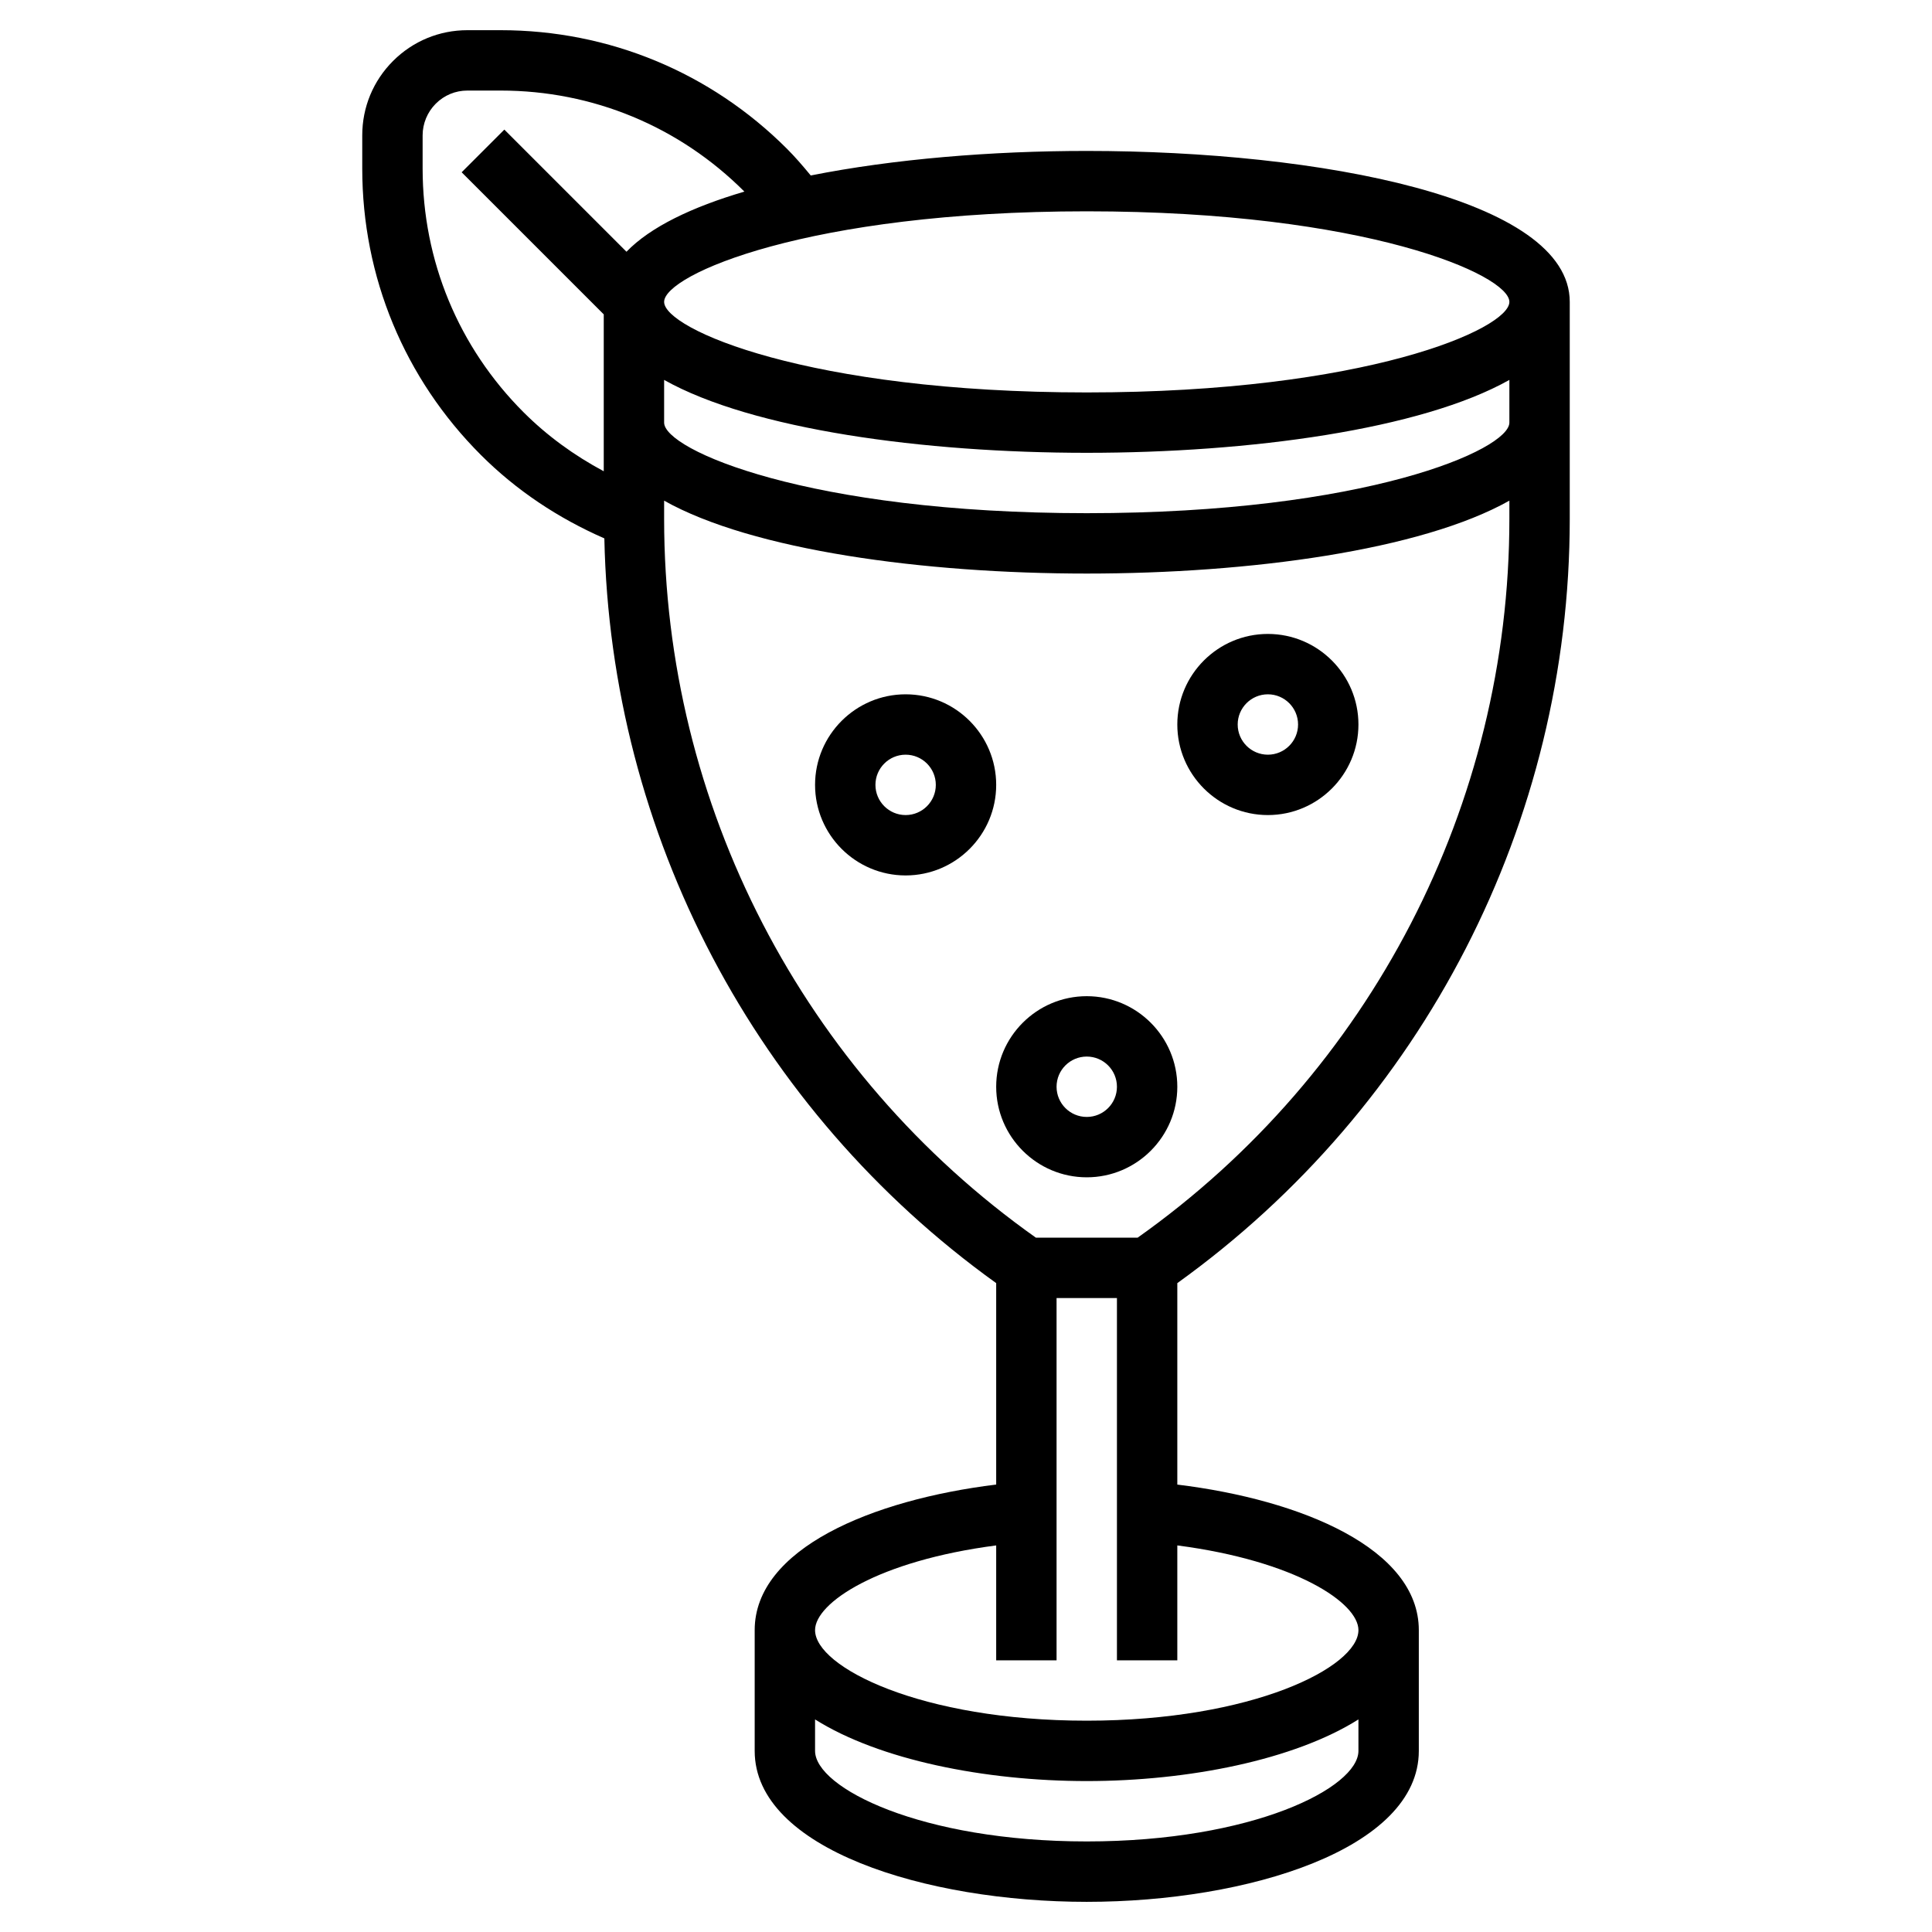 <svg id="Layer_5" enable-background="new 0 0 64 64" height="512" viewBox="0 0 64 64" width="512" xmlns="http://www.w3.org/2000/svg"><g><path d="m30 23c-1.654 0-3 1.346-3 3s1.346 3 3 3 3-1.346 3-3-1.346-3-3-3zm0 4c-.552 0-1-.449-1-1s.448-1 1-1 1 .449 1 1-.448 1-1 1z"/><path d="m45 24c0-1.654-1.346-3-3-3s-3 1.346-3 3 1.346 3 3 3 3-1.346 3-3zm-4 0c0-.551.448-1 1-1s1 .449 1 1-.448 1-1 1-1-.449-1-1z"/><path d="m36 33c-1.654 0-3 1.346-3 3s1.346 3 3 3 3-1.346 3-3-1.346-3-3-3zm0 4c-.552 0-1-.448-1-1s.448-1 1-1 1 .448 1 1-.448 1-1 1z"/><path d="m52 17.188v-7.188c0-3.436-8.294-5-16-5-3.155 0-6.4.267-9.143.813-.267-.325-.527-.624-.787-.884-2.533-2.533-5.902-3.929-9.485-3.929h-1.102c-.93 0-1.805.362-2.463 1.02s-1.02 1.533-1.02 2.463v1.102c0 3.584 1.396 6.953 3.93 9.486 1.173 1.173 2.553 2.09 4.09 2.764.203 9.805 5.01 18.947 12.98 24.67v6.673c-4.115.503-8 2.127-8 4.823v4c0 3.248 5.667 5 11 5s11-1.752 11-5v-4c0-2.696-3.882-4.32-8-4.822v-6.674c8.146-5.85 13-15.267 13-25.317zm-2-3.188c0 .897-4.763 3-14 3s-14-2.103-14-3v-1.415c2.921 1.643 8.599 2.415 14 2.415s11.079-.772 14-2.415zm-14-7c9.237 0 14 2.103 14 3s-4.763 3-14 3-14-2.103-14-3 4.763-3 14-3zm-19.293-2.707-1.414 1.414 4.707 4.707v5.197c-.98-.524-1.873-1.172-2.656-1.954-2.156-2.156-3.344-5.023-3.344-8.073v-1.101c0-.39.158-.772.435-1.048.28-.281.652-.435 1.048-.435h1.102c3.049 0 5.915 1.188 8.071 3.344.001.001.002.002.003.003-1.735.511-3.114 1.171-3.906 1.992zm28.293 53.707c0 1.224-3.506 3-9 3s-9-1.776-9-3v-1.042c2.122 1.338 5.625 2.042 9 2.042s6.878-.704 9-2.042zm0-4c0 1.224-3.506 3-9 3s-9-1.776-9-3c0-.903 2.081-2.295 6-2.806v3.806h2v-12h2v12h2v-3.806c3.918.511 6 1.902 6 2.806zm-7.315-13h-3.369c-7.718-5.465-12.316-14.343-12.316-23.812v-.013-.59c2.921 1.643 8.599 2.415 14 2.415s11.079-.772 14-2.415v.603c0 9.469-4.598 18.347-12.315 23.812z"/></g></svg>